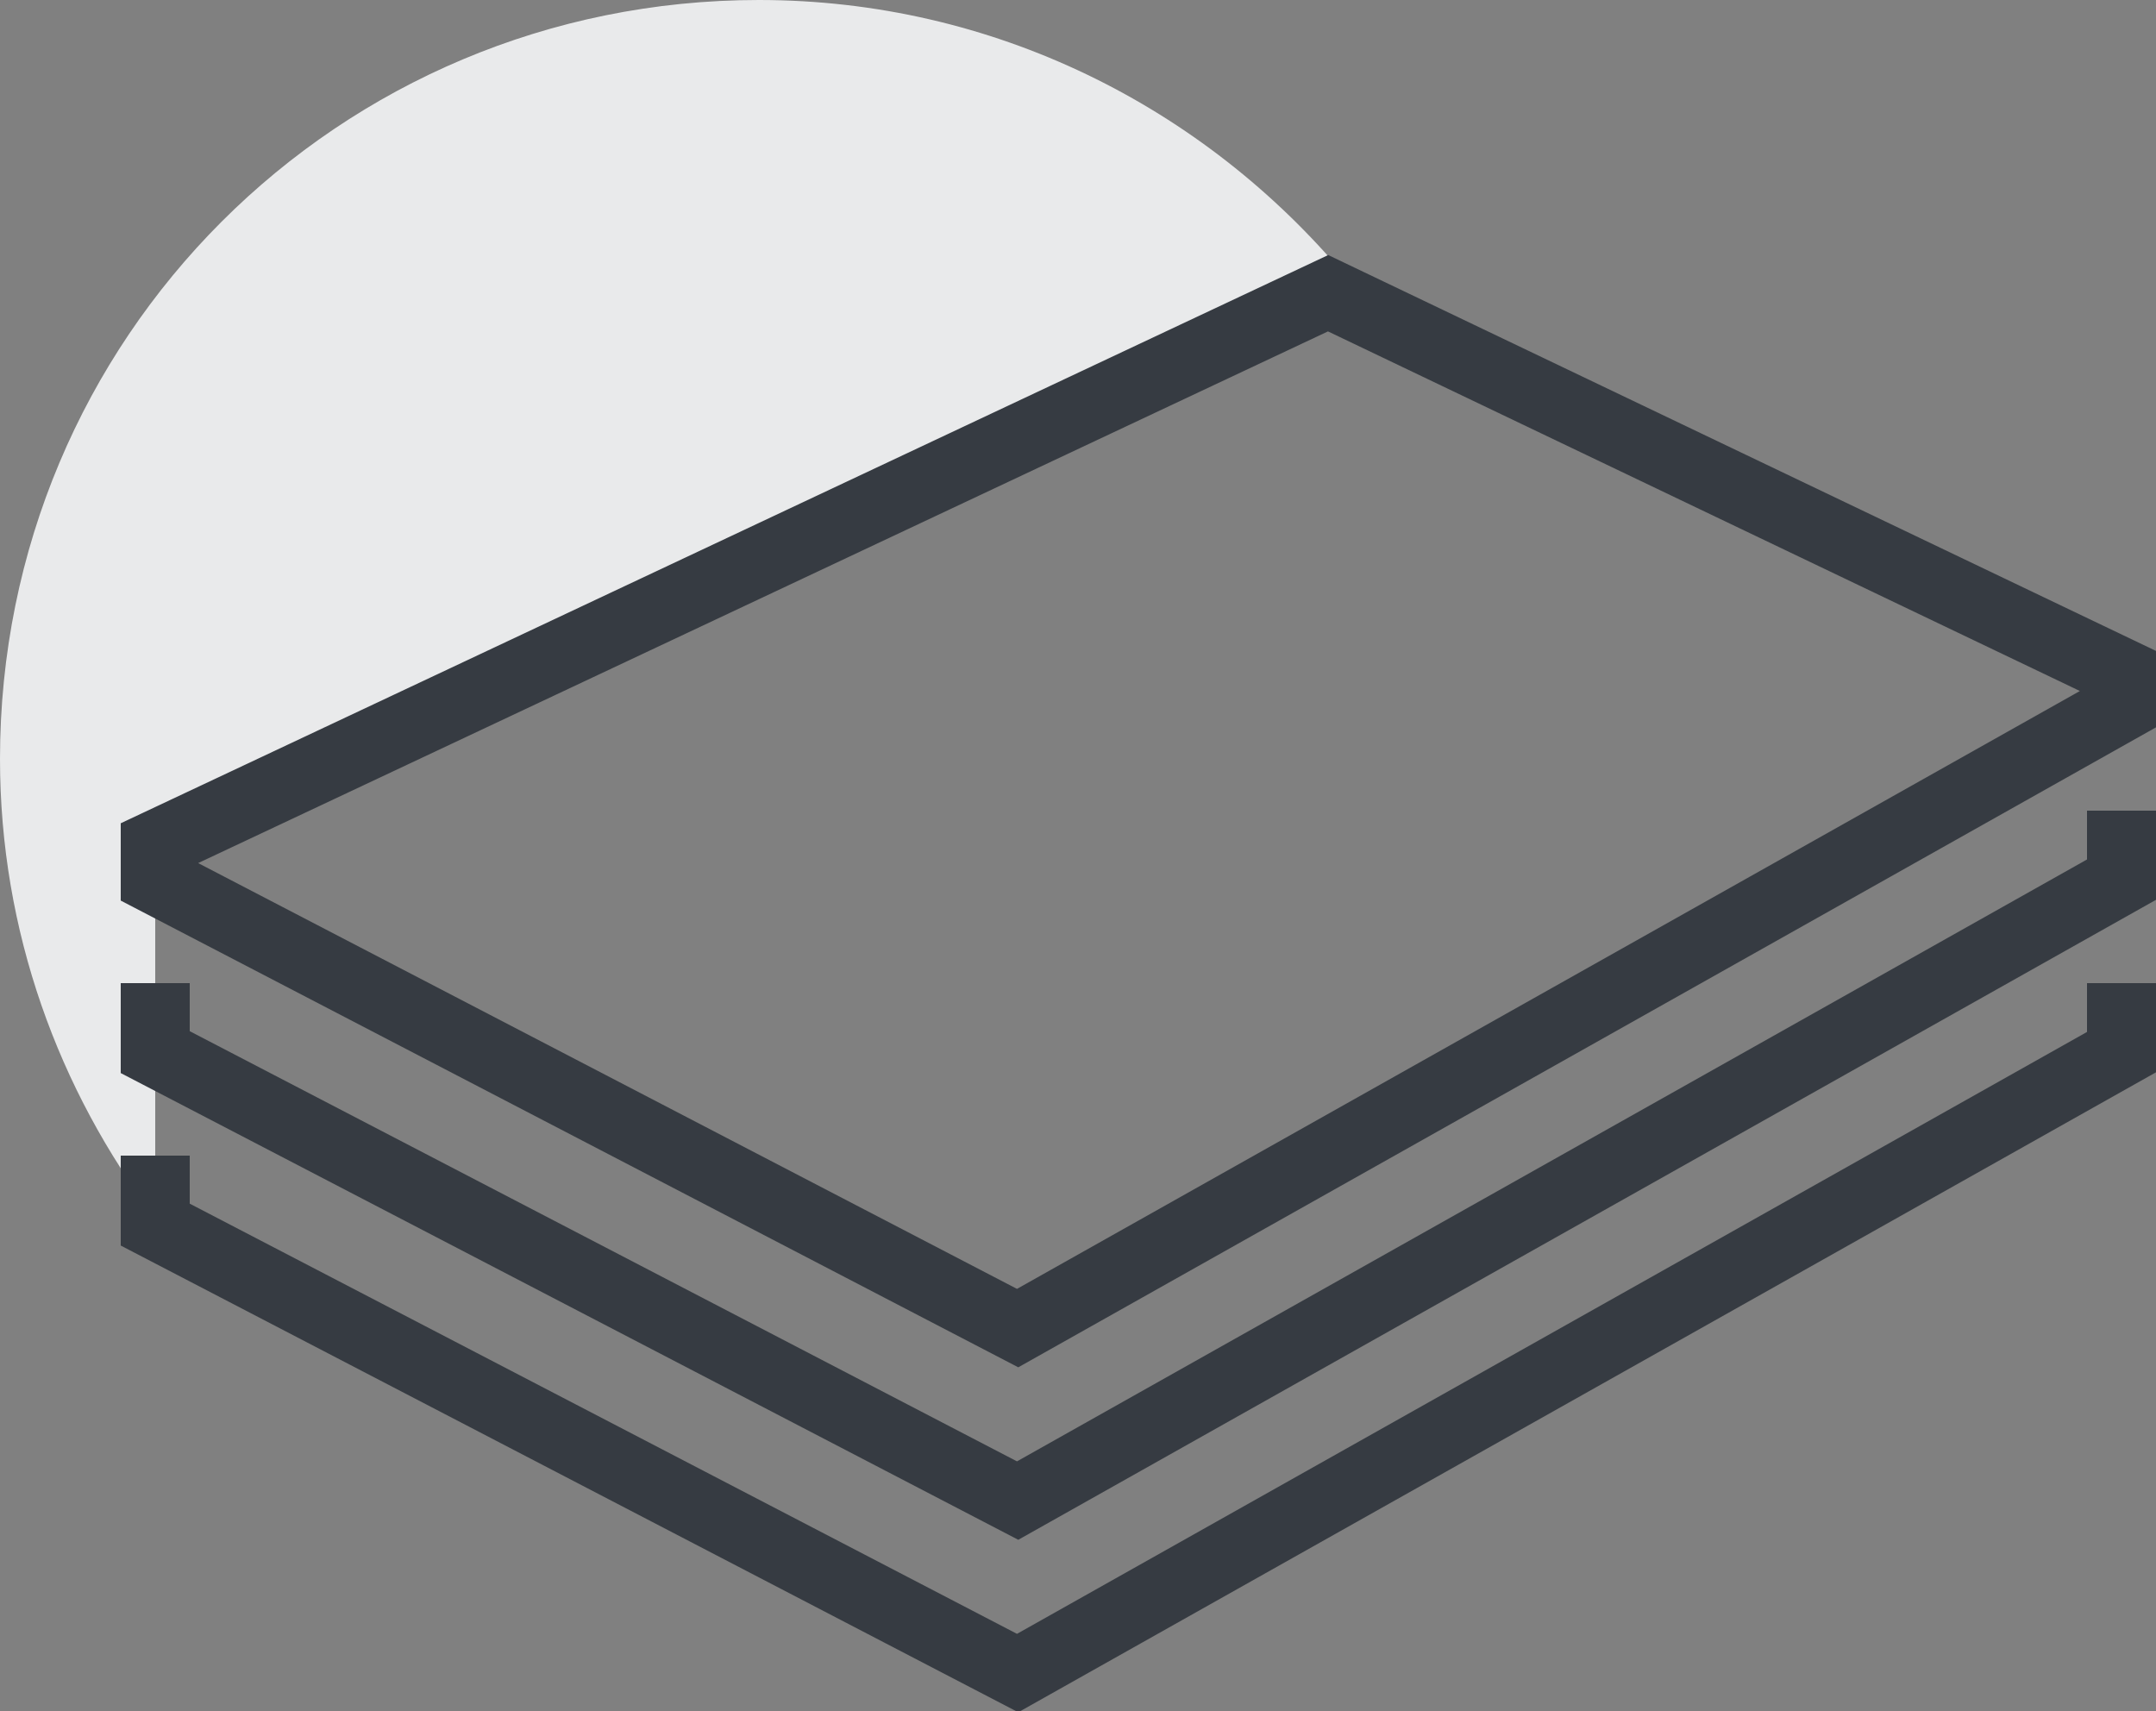 <?xml version="1.0" encoding="utf-8"?>
<!-- Generator: Adobe Illustrator 22.1.0, SVG Export Plug-In . SVG Version: 6.00 Build 0)  -->
<svg version="1.1" id="Warstwa_1" xmlns="http://www.w3.org/2000/svg" xmlns:xlink="http://www.w3.org/1999/xlink" x="0px" y="0px"
	 viewBox="0 0 62.5 49.6" style="enable-background:new 0 0 62.5 49.6;" xml:space="preserve">
<rect x="0" y="0" width="62.5" height="49.6" fill="#808080" stroke="none"/>
<style type="text/css">
	.st0{fill:#FFFFFF;stroke:#2A5082;stroke-width:2;stroke-linejoin:round;stroke-miterlimit:10;}
	.st1{fill:none;stroke:#2A5082;stroke-width:2;stroke-linejoin:round;stroke-miterlimit:10;}
	.st2{fill:#E9EAEB;}
	.st3{fill:none;stroke:#363B42;stroke-width:2;stroke-miterlimit:10;}
</style>
<g>
	<g>
		<path class="st0" d="M30.5,46.5"/>
		<path class="st0" d="M34.5,42.5"/>
		<path class="st1" d="M4.5,26.5"/>
		<path class="st1" d="M11.5,19.5"/>
		<path class="st1" d="M11.5,33.5"/>
		<path class="st1" d="M1.5,23.5"/>
	</g>
</g>
<g>
	<path class="st2" d="M22,0C9.8,0,0,9.8,0,22c0,5,1.7,9.6,4.5,13.3V24.5L39,8C34.9,3.1,28.8,0,22,0z"/>
	<polygon class="st3" points="38.5,8.5 61.5,19.5 61.5,20.5 29.5,38.5 4.5,25.5 4.5,24.5 38.5,8.5 	"/>
	<polyline class="st3" points="4.5,28.5 4.5,30.5 29.5,43.5 61.5,25.5 61.5,23.5 	"/>
	<polyline class="st3" points="4.5,33.5 4.5,35.5 29.5,48.5 61.5,30.5 61.5,28.5 	"/>
</g>
</svg>
